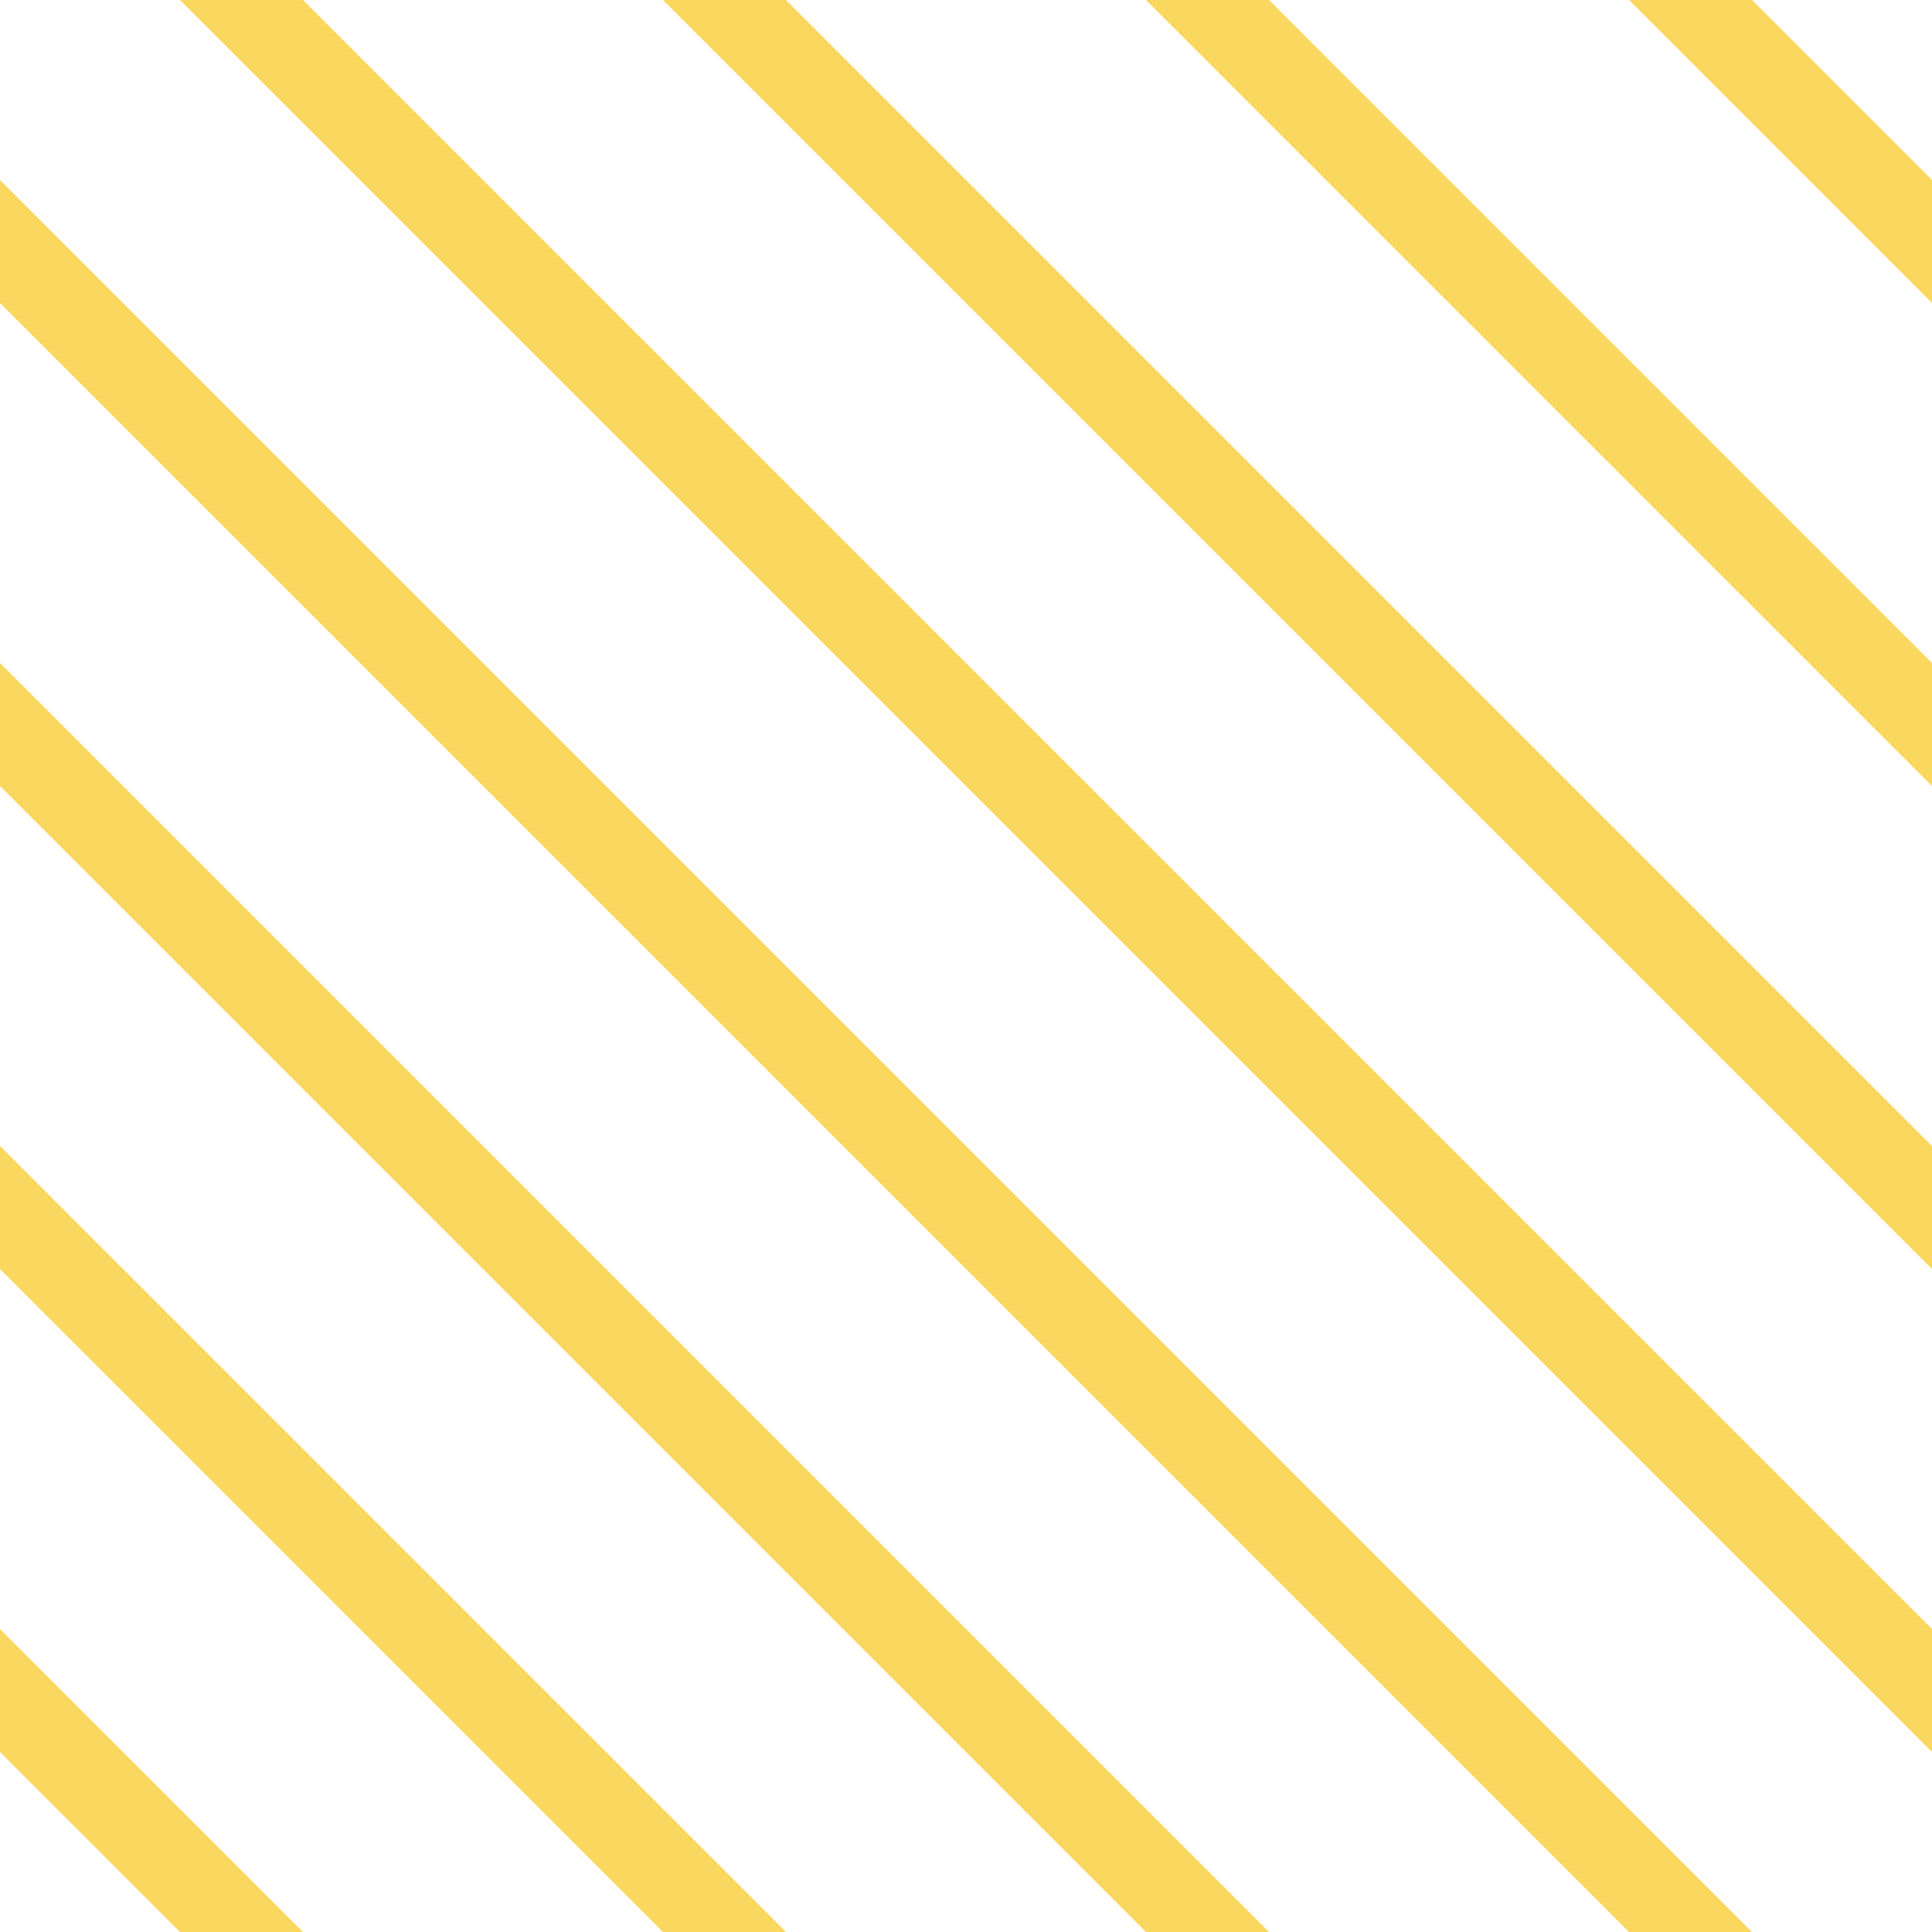 <?xml version="1.0" encoding="UTF-8"?>
<svg xmlns="http://www.w3.org/2000/svg" xmlns:xlink="http://www.w3.org/1999/xlink" style="isolation:isolate" viewBox="0 0 200 200" width="200" height="200">
<line x1='0' y1='25' x2='175' y2='200' stroke-width='9' stroke-linecap='square' stroke='#FAD75F' />
<line x1='0' y1='75' x2='125' y2='200' stroke-width='9' stroke-linecap='square' stroke='#FAD75F' />
<line x1='0' y1='125' x2='75' y2='200' stroke-width='9' stroke-linecap='square' stroke='#FAD75F' />
<line x1='0' y1='175' x2='25' y2='200' stroke-width='9' stroke-linecap='square' stroke='#FAD75F' />
<line x1='25' y1='0' x2='200' y2='175' stroke-width='9' stroke-linecap='square' stroke='#FAD75F' />
<line x1='75' y1='0' x2='200' y2='125' stroke-width='9' stroke-linecap='square' stroke='#FAD75F' />
<line x1='125' y1='0' x2='200' y2='75' stroke-width='9' stroke-linecap='square' stroke='#FAD75F' />
<line x1='175' y1='0' x2='200' y2='25' stroke-width='9' stroke-linecap='square' stroke='#FAD75F' />
</svg>
